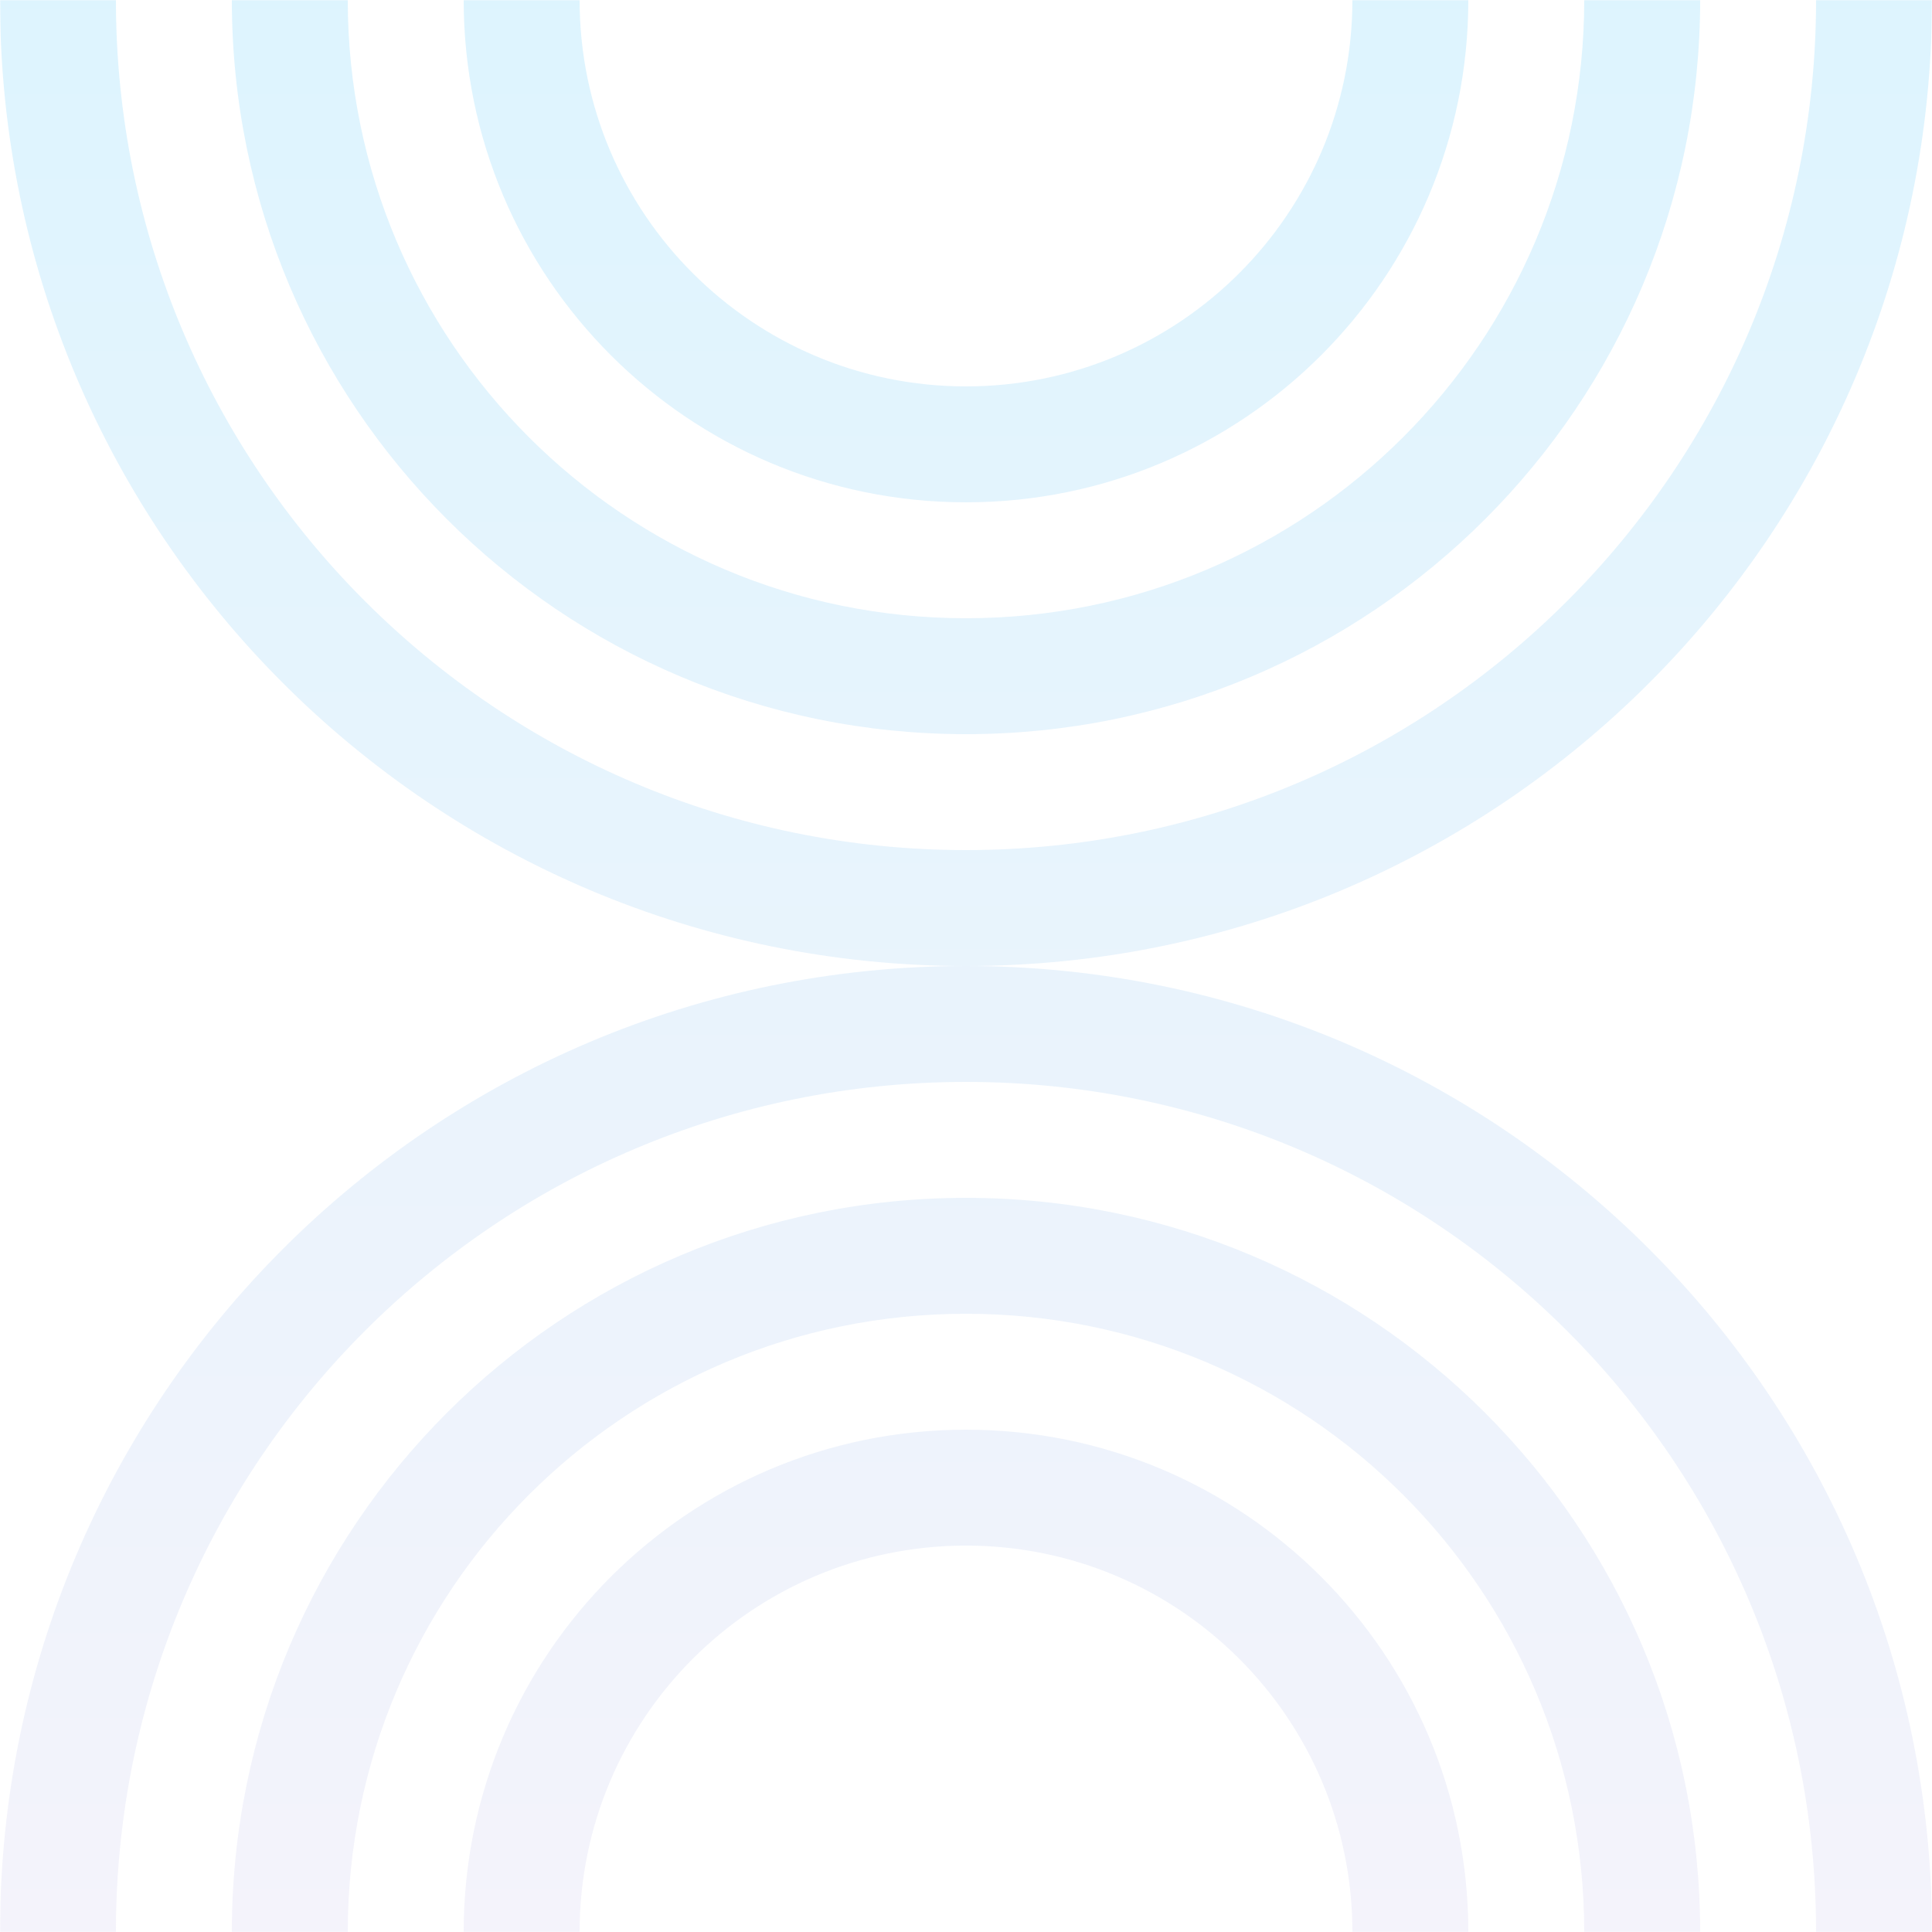 <svg width="1117" height="1117" viewBox="0 0 1117 1117" fill="none" xmlns="http://www.w3.org/2000/svg">
<g opacity="0.2" clip-path="url(#clip0_1230_16)">
<mask id="mask0_1230_16" style="mask-type:luminance" maskUnits="userSpaceOnUse" x="0" y="0" width="1117" height="1117">
<path d="M1117 0H0V1117H1117V0Z" fill="white"/>
</mask>
<g mask="url(#mask0_1230_16)">
<path fill-rule="evenodd" clip-rule="evenodd" d="M0 0C0 308.451 250.049 558.5 558.5 558.5C250.049 558.5 0 808.552 0 1117H67.02C67.02 845.563 287.063 625.52 558.5 625.52C829.937 625.52 1049.98 845.563 1049.98 1117H1117C1117 808.552 866.948 558.5 558.5 558.5C866.948 558.5 1117 308.451 1117 0H1049.98C1049.98 271.437 829.937 491.48 558.5 491.48C287.063 491.48 67.02 271.437 67.02 0H0ZM134.04 0C134.04 234.423 324.077 424.46 558.5 424.46C792.925 424.46 982.96 234.423 982.96 0H915.94C915.94 197.409 755.907 357.44 558.5 357.44C361.091 357.44 201.06 197.409 201.06 0H134.04ZM268.08 0C268.08 160.395 398.105 290.42 558.5 290.42C718.896 290.42 848.92 160.395 848.92 0H781.9C781.9 123.38 681.878 223.4 558.5 223.4C435.12 223.4 335.1 123.38 335.1 0H268.08ZM558.5 692.54C792.925 692.54 982.96 882.575 982.96 1117H915.94C915.94 919.593 755.907 759.56 558.5 759.56C361.091 759.56 201.06 919.593 201.06 1117H134.04C134.04 882.575 324.077 692.54 558.5 692.54ZM558.5 826.58C718.896 826.58 848.92 956.604 848.92 1117H781.9C781.9 993.622 681.878 893.6 558.5 893.6C435.12 893.6 335.1 993.622 335.1 1117H268.08C268.08 956.604 398.105 826.58 558.5 826.58Z" fill="url(#paint0_linear_1230_16)"/>
</g>
</g>
<defs>
<linearGradient id="paint0_linear_1230_16" x1="558.5" y1="0" x2="558.5" y2="1117" gradientUnits="userSpaceOnUse">
<stop stop-color="#57C9FA"/>
<stop offset="1" stop-color="#C8C2EA"/>
</linearGradient>
<clipPath id="clip0_1230_16">
<rect width="1117" height="1117" fill="white"/>
</clipPath>
</defs>
</svg>
